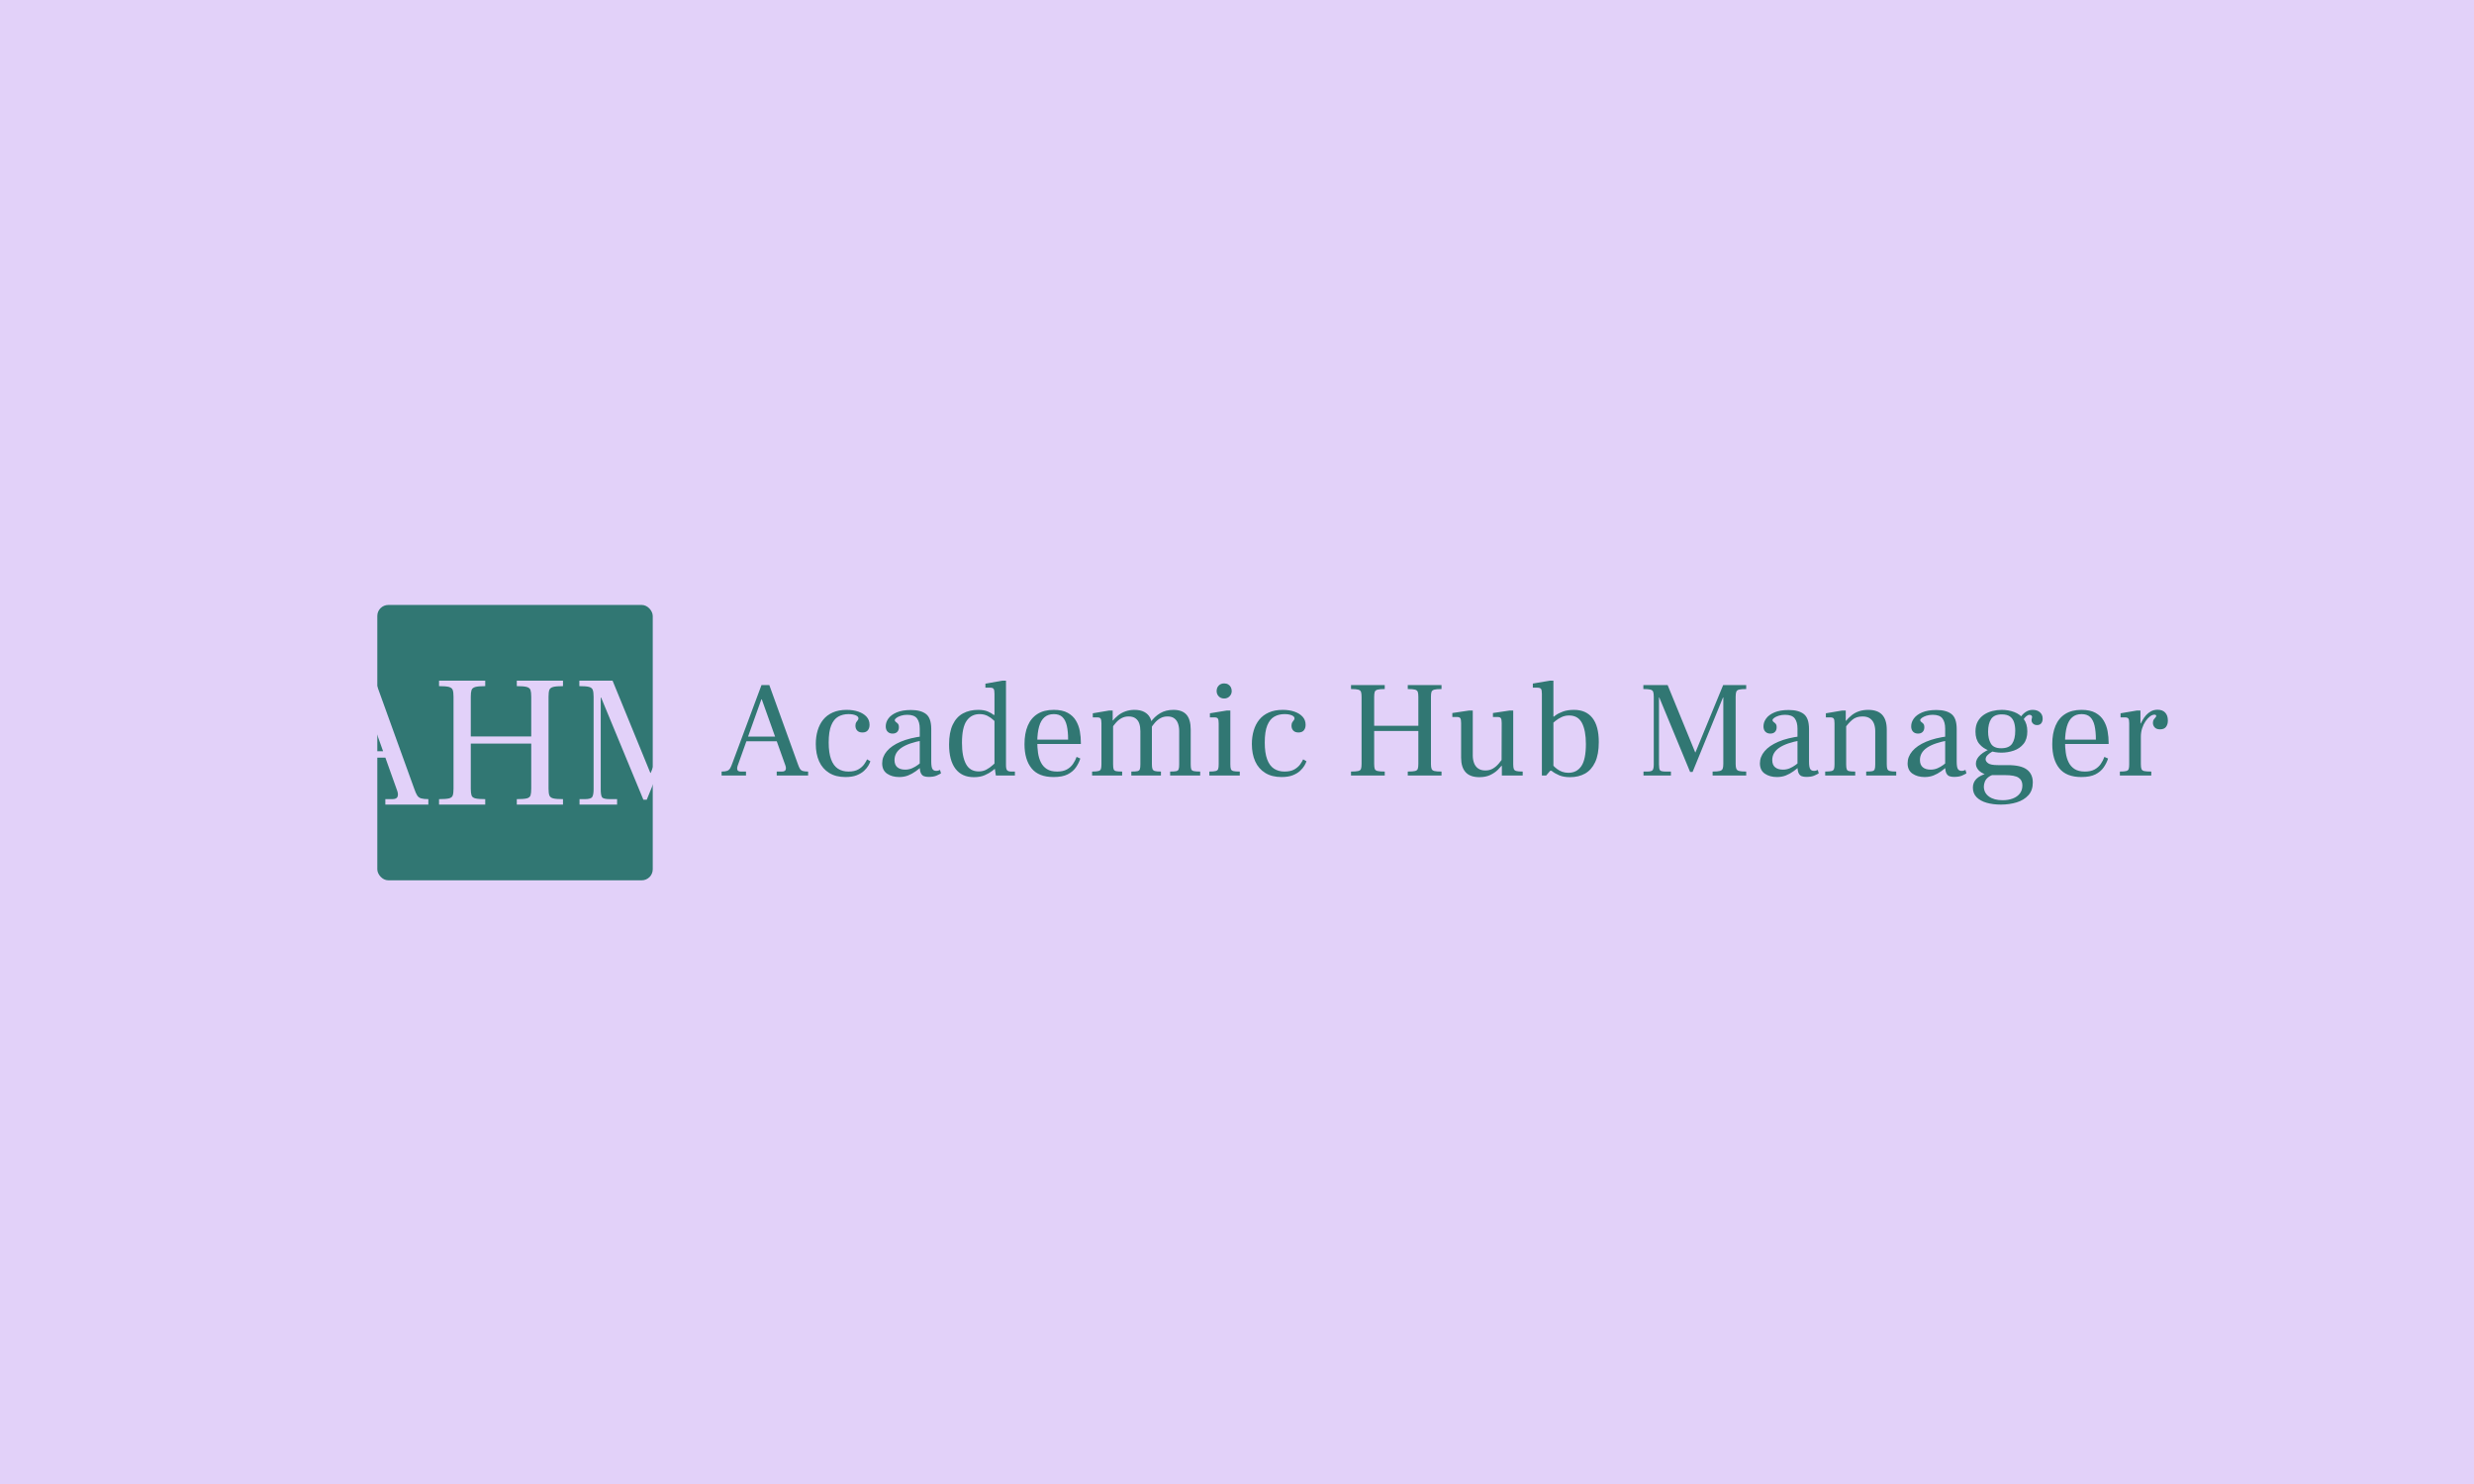 <svg xmlns="http://www.w3.org/2000/svg" version="1.1" xmlns:xlink="http://www.w3.org/1999/xlink" xmlns:svgjs="http://svgjs.dev/svgjs" width="100%" height="100%" viewBox="0 0 1000 600"><rect width="1000" height="600" x="0" y="0" fill="#e2d1f9"/><g><rect width="333.333" height="333.333" rx="13.333" ry="13.333" y="396.982" fill="#317773" transform="matrix(0.334,0,0,0.334,-54.402,111.997)" x="619.489"/><path d="M578.295 638.648L537.86 638.648L537.86 632.051Q543.984 632.051 547.172 630.82Q550.36 629.557 552.159 626.369Q553.99 623.181 555.789 617.973L555.789 617.973L603.99 488.648L616.932 488.648L664.217 619.551Q666.016 624.791 667.721 627.506Q669.426 630.252 672.614 631.136Q675.802 632.051 681.263 632.051L681.263 632.051L681.263 638.648L629.211 638.648L629.211 632.051L637.607 632.051Q642.847 632.051 643.984 629.116Q645.12 626.148 643.542 621.824L643.542 621.824L604.432 512.291L603.769 512.291L564.438 622.518Q563.081 626.843 564.091 629.431Q565.133 632.051 569.899 632.051L569.899 632.051L578.295 632.051L578.295 638.648ZM630.789 581.83L577.38 581.83L580.347 574.097L628.075 574.097L630.789 581.83ZM750.107 638.648L694.205 638.648L694.205 632.051Q702.633 632.051 706.263 631.136Q709.893 630.252 710.808 627.506Q711.723 624.791 711.723 619.33L711.723 619.33L711.723 508.187Q711.723 502.727 710.808 500.012Q709.893 497.297 706.263 496.256Q702.633 495.246 694.205 495.246L694.205 495.246L694.205 488.648L750.107 488.648L750.107 495.246Q741.932 495.246 738.176 496.256Q734.451 497.297 733.535 500.012Q732.62 502.727 732.62 508.187L732.62 508.187L732.62 556.136L805.789 556.136L805.789 508.187Q805.789 502.727 804.905 500.012Q803.99 497.297 800.36 496.256Q796.698 495.246 788.302 495.246L788.302 495.246L788.302 488.648L844.205 488.648L844.205 495.246Q836.029 495.246 832.273 496.256Q828.516 497.297 827.633 500.012Q826.717 502.727 826.717 508.187L826.717 508.187L826.717 619.33Q826.717 624.791 827.727 627.506Q828.769 630.252 832.399 631.136Q836.029 632.051 844.205 632.051L844.205 632.051L844.205 638.648L788.302 638.648L788.302 632.051Q796.698 632.051 800.36 631.136Q803.99 630.252 804.905 627.506Q805.789 624.791 805.789 619.33L805.789 619.33L805.789 564.785L732.62 564.785L732.62 619.33Q732.62 624.791 733.535 627.506Q734.451 630.252 738.176 631.136Q741.932 632.051 750.107 632.051L750.107 632.051L750.107 638.648ZM909.672 638.648L864.217 638.648L864.217 632.051L870.562 632.051Q877.854 632.051 879.558 629.431Q881.263 626.843 881.263 620.025L881.263 620.025L881.263 508.187Q881.263 502.506 880.221 499.791Q879.211 497.045 875.581 496.161Q871.951 495.246 863.996 495.246L863.996 495.246L863.996 488.648L904.211 488.648L949.886 600.233L950.36 600.233L996.256 488.648L1034.451 488.648L1034.451 495.246Q1026.496 495.246 1022.74 496.161Q1018.984 497.045 1017.973 499.791Q1016.932 502.506 1016.932 508.187L1016.932 508.187L1016.932 619.33Q1016.932 624.791 1018.068 627.506Q1019.205 630.252 1022.961 631.136Q1026.717 632.051 1034.451 632.051L1034.451 632.051L1034.451 638.648L978.769 638.648L978.769 632.051Q987.165 632.051 990.795 631.041Q994.426 629.999 995.467 627.285Q996.477 624.57 996.477 619.33L996.477 619.33L996.477 509.103L996.035 509.103L945.562 632.746L941.49 632.746L890.354 509.103L889.88 509.103L889.88 620.025Q889.88 627.506 891.49 629.778Q893.068 632.051 901.244 632.051L901.244 632.051L909.672 632.051L909.672 638.648Z " fill="#e2d1f9" transform="matrix(0.334,0,0,0.334,-54.402,111.997)"/><path d="M1065.681 603.476L1036.155 603.476L1036.155 598.659Q1040.627 598.659 1042.955 597.76Q1045.283 596.838 1046.596 594.51Q1047.933 592.182 1049.247 588.379L1049.247 588.379L1084.442 493.949L1093.892 493.949L1128.419 589.532Q1129.732 593.358 1130.977 595.34Q1132.222 597.345 1134.55 597.991Q1136.877 598.659 1140.865 598.659L1140.865 598.659L1140.865 603.476L1102.858 603.476L1102.858 598.659L1108.989 598.659Q1112.815 598.659 1113.645 596.516Q1114.474 594.349 1113.322 591.191L1113.322 591.191L1084.765 511.213L1084.281 511.213L1055.562 591.698Q1054.571 594.856 1055.309 596.746Q1056.069 598.659 1059.55 598.659L1059.55 598.659L1065.681 598.659L1065.681 603.476ZM1104.01 561.989L1065.012 561.989L1067.179 556.342L1102.028 556.342L1104.01 561.989ZM1185.994 605.297L1185.994 605.297Q1174.377 605.297 1166.334 600.319Q1158.29 595.34 1154.21 586.374Q1150.153 577.431 1150.153 565.308L1150.153 565.308Q1150.153 556.503 1152.389 548.966Q1154.625 541.406 1159.119 535.852Q1163.591 530.297 1170.736 527.139Q1177.858 523.982 1187.492 523.982L1187.492 523.982Q1195.467 523.982 1201.69 526.148Q1207.913 528.292 1211.555 532.279Q1215.196 536.267 1215.196 542.075L1215.196 542.075Q1215.196 546.224 1213.053 548.805Q1210.886 551.363 1206.576 551.363L1206.576 551.363Q1202.428 551.363 1200.261 549.036Q1198.118 546.731 1198.118 543.227L1198.118 543.227Q1198.118 540.577 1199.016 539.079Q1199.938 537.603 1200.86 536.589Q1201.759 535.598 1201.759 534.284L1201.759 534.284Q1201.759 531.957 1198.371 530.551Q1194.96 529.122 1189.659 529.122L1189.659 529.122Q1182.675 529.122 1177.282 532.21Q1171.888 535.276 1168.823 542.743Q1165.757 550.211 1165.757 563.487L1165.757 563.487Q1165.757 576.095 1168.661 583.885Q1171.566 591.698 1176.959 595.179Q1182.352 598.659 1189.659 598.659L1189.659 598.659Q1197.126 598.659 1201.69 596.008Q1206.254 593.358 1208.743 589.785Q1211.232 586.213 1212.223 583.885L1212.223 583.885L1216.211 586.213Q1215.542 588.379 1213.721 591.537Q1211.877 594.672 1208.489 597.829Q1205.078 600.987 1199.616 603.154Q1194.13 605.297 1185.994 605.297ZM1286.555 605.136L1286.555 605.136Q1283.582 605.136 1281.161 604.306Q1278.764 603.476 1277.358 600.664Q1275.952 597.829 1275.952 591.86L1275.952 591.86L1275.952 546.731Q1275.952 538.756 1272.633 534.354Q1269.314 529.951 1260.833 529.951L1260.833 529.951Q1256.684 529.951 1253.296 531.035Q1249.885 532.118 1247.81 533.616Q1245.736 535.114 1245.736 536.428L1245.736 536.428Q1245.736 537.765 1246.98 538.595Q1248.225 539.424 1249.47 540.738Q1250.714 542.075 1250.714 545.071L1250.714 545.071Q1250.714 548.552 1248.732 550.626Q1246.727 552.7 1243.085 552.7L1243.085 552.7Q1239.259 552.7 1237.023 550.372Q1234.788 548.044 1234.788 543.896L1234.788 543.896Q1234.788 538.917 1238.015 534.446Q1241.264 529.951 1248.064 527.047Q1254.863 524.143 1265.327 524.143L1265.327 524.143Q1277.266 524.143 1283.582 529.052Q1289.874 533.939 1289.874 547.215L1289.874 547.215L1289.874 586.559Q1289.874 593.197 1291.303 595.501Q1292.709 597.829 1295.866 597.829L1295.866 597.829Q1297.342 597.829 1298.356 597.507Q1299.347 597.161 1300.499 596.677L1300.499 596.677L1301.675 600.826Q1299.831 601.978 1296.281 603.568Q1292.709 605.136 1286.555 605.136ZM1251.06 605.297L1251.06 605.297Q1242.417 605.297 1236.447 601.241Q1230.478 597.161 1230.478 588.702L1230.478 588.702Q1230.478 580.75 1236.125 574.02Q1241.748 567.29 1252.789 562.565Q1263.829 557.84 1279.917 555.858L1279.917 555.858L1279.917 560.836Q1262.492 563.971 1253.964 569.779Q1245.413 575.587 1245.413 584.715L1245.413 584.715Q1245.413 590.523 1248.801 593.427Q1252.212 596.331 1258.343 596.331L1258.343 596.331Q1262.838 596.331 1266.641 594.672Q1270.467 593.012 1273.694 590.615Q1276.944 588.218 1279.755 585.89L1279.755 585.89L1279.755 591.191Q1275.445 595.179 1271.043 598.336Q1266.641 601.494 1261.847 603.384Q1257.03 605.297 1251.06 605.297ZM1341.503 605.458L1341.503 605.458Q1326.89 605.458 1319.169 595.271Q1311.447 585.06 1311.447 565.976L1311.447 565.976Q1311.447 551.202 1315.85 541.914Q1320.252 532.625 1328.227 528.292Q1336.178 523.982 1346.642 523.982L1346.642 523.982Q1353.603 523.982 1358.167 525.895Q1362.73 527.808 1365.796 530.366Q1368.884 532.948 1371.189 534.768L1371.189 534.768L1371.189 543.227Q1368.884 539.908 1365.565 536.682Q1362.246 533.455 1358.005 531.288Q1353.764 529.122 1348.463 529.122L1348.463 529.122Q1338.345 529.122 1332.698 537.189Q1327.051 545.233 1327.051 563.971L1327.051 563.971Q1327.051 580.405 1331.868 589.463Q1336.685 598.498 1347.311 598.498L1347.311 598.498Q1352.612 598.498 1356.669 596.262Q1360.748 594.026 1363.975 591.122Q1367.225 588.218 1369.714 586.052L1369.714 586.052L1369.714 593.012Q1367.709 594.672 1363.906 597.668Q1360.08 600.664 1354.594 603.061Q1349.132 605.458 1341.503 605.458ZM1391.103 603.476L1368.055 603.476L1366.395 592.367L1366.395 504.575Q1366.395 500.08 1365.381 498.605Q1364.39 497.107 1361.232 497.107L1361.232 497.107L1355.424 497.107L1355.424 492.29L1375.684 488.648L1380.316 488.648L1380.316 590.869Q1380.316 595.686 1381.745 597.161Q1383.151 598.659 1386.793 598.659L1386.793 598.659L1391.103 598.659L1391.103 603.476ZM1367.709 532.279L1365.888 532.279L1365.888 529.79L1367.709 529.79L1367.709 532.279ZM1437.915 605.297L1437.915 605.297Q1419.822 605.297 1411.271 594.764Q1402.72 584.231 1402.72 565.469L1402.72 565.469Q1402.72 552.539 1406.638 543.227Q1410.533 533.939 1418.416 528.96Q1426.298 523.982 1438.076 523.982L1438.076 523.982Q1448.54 523.982 1454.994 527.554Q1461.47 531.127 1464.951 537.004Q1468.454 542.905 1469.699 549.865Q1470.943 556.849 1470.943 563.81L1470.943 563.81L1470.943 565.308L1415.166 565.308L1415.35 560.007L1455.501 560.007Q1455.501 550.05 1453.933 543.158Q1452.343 536.267 1448.609 532.694Q1444.875 529.122 1438.237 529.122L1438.237 529.122Q1431.277 529.122 1426.874 532.948Q1422.472 536.774 1420.398 544.149Q1418.323 551.525 1418.162 562.312L1418.162 562.312Q1418.162 569.457 1419.084 575.933Q1419.983 582.41 1422.564 587.55Q1425.123 592.69 1429.871 595.686Q1434.596 598.659 1442.225 598.659L1442.225 598.659Q1449.37 598.659 1454.003 596.101Q1458.658 593.519 1461.47 589.371Q1464.305 585.222 1465.78 580.912L1465.78 580.912L1470.275 582.894Q1468.454 588.541 1464.881 593.681Q1461.309 598.82 1454.925 602.07Q1448.54 605.297 1437.915 605.297ZM1615.319 603.476L1578.972 603.476L1578.972 598.659Q1584.112 598.659 1586.347 598.175Q1588.583 597.668 1589.251 595.847Q1589.92 594.026 1589.92 590.039L1589.92 590.039L1589.92 549.704Q1589.92 544.564 1588.514 540.577Q1587.108 536.589 1584.019 534.284Q1580.954 531.957 1575.814 531.957L1575.814 531.957Q1570.997 531.957 1567.263 534.031Q1563.529 536.105 1560.625 539.424Q1557.721 542.743 1555.232 546.731L1555.232 546.731L1555.232 538.917Q1560.049 532.118 1566.848 528.061Q1573.648 523.982 1582.959 523.982L1582.959 523.982Q1593.562 523.982 1598.724 529.79Q1603.864 535.598 1603.864 547.883L1603.864 547.883L1603.864 589.693Q1603.864 593.681 1604.44 595.594Q1605.017 597.507 1607.506 598.083Q1609.995 598.659 1615.319 598.659L1615.319 598.659L1615.319 603.476ZM1520.889 603.476L1484.542 603.476L1484.542 598.659Q1490.027 598.659 1492.332 597.991Q1494.66 597.345 1495.236 595.432Q1495.836 593.519 1495.836 589.693L1495.836 589.693L1495.836 540.254Q1495.836 535.944 1494.822 534.515Q1493.83 533.109 1491.019 533.109L1491.019 533.109L1485.372 533.109L1485.372 528.131L1504.963 524.812L1509.434 524.812L1509.434 536.774L1509.941 536.774L1509.941 590.039Q1509.941 594.026 1510.587 595.847Q1511.255 597.668 1513.675 598.175Q1516.072 598.659 1520.889 598.659L1520.889 598.659L1520.889 603.476ZM1567.839 603.476L1531.999 603.476L1531.999 598.659Q1537.139 598.659 1539.397 598.175Q1541.633 597.668 1542.302 595.847Q1542.947 594.026 1542.947 590.039L1542.947 590.039L1542.947 549.704Q1542.947 544.564 1541.633 540.577Q1540.296 536.589 1537.139 534.284Q1534.004 531.957 1528.68 531.957L1528.68 531.957Q1524.047 531.957 1520.313 533.939Q1516.579 535.944 1513.675 539.171Q1510.771 542.398 1508.282 546.224L1508.282 546.224L1508.282 538.595Q1511.924 533.939 1515.98 530.712Q1520.06 527.462 1525.038 525.733Q1530.017 523.982 1535.825 523.982L1535.825 523.982Q1542.947 523.982 1547.603 526.471Q1552.259 528.96 1554.563 533.27Q1556.891 537.603 1556.891 543.066L1556.891 543.066L1556.891 589.693Q1556.891 593.519 1557.56 595.432Q1558.228 597.345 1560.464 597.991Q1562.7 598.659 1567.839 598.659L1567.839 598.659L1567.839 603.476ZM1663.26 603.476L1626.429 603.476L1626.429 598.659Q1631.73 598.659 1634.15 597.991Q1636.547 597.345 1637.123 595.432Q1637.723 593.519 1637.723 589.693L1637.723 589.693L1637.723 540.254Q1637.723 535.944 1636.708 534.515Q1635.717 533.109 1632.905 533.109L1632.905 533.109L1627.097 533.109L1627.097 528.131L1647.334 524.812L1651.828 524.812L1651.828 589.693Q1651.828 593.681 1652.474 595.594Q1653.142 597.507 1655.562 598.083Q1657.959 598.659 1663.26 598.659L1663.26 598.659L1663.26 603.476ZM1644.361 510.222L1644.361 510.222Q1640.212 510.222 1637.723 507.548Q1635.233 504.898 1635.233 501.256L1635.233 501.256Q1635.233 497.268 1637.723 494.618Q1640.212 491.967 1644.361 491.967L1644.361 491.967Q1647.173 491.967 1649.247 493.212Q1651.321 494.457 1652.405 496.531Q1653.488 498.605 1653.488 501.256L1653.488 501.256Q1653.488 504.898 1650.906 507.548Q1648.325 510.222 1644.361 510.222ZM1713.714 605.297L1713.714 605.297Q1702.097 605.297 1694.053 600.319Q1686.009 595.34 1681.93 586.374Q1677.873 577.431 1677.873 565.308L1677.873 565.308Q1677.873 556.503 1680.109 548.966Q1682.345 541.406 1686.839 535.852Q1691.31 530.297 1698.456 527.139Q1705.578 523.982 1715.212 523.982L1715.212 523.982Q1723.187 523.982 1729.41 526.148Q1735.633 528.292 1739.275 532.279Q1742.916 536.267 1742.916 542.075L1742.916 542.075Q1742.916 546.224 1740.773 548.805Q1738.606 551.363 1734.296 551.363L1734.296 551.363Q1730.147 551.363 1727.981 549.036Q1725.837 546.731 1725.837 543.227L1725.837 543.227Q1725.837 540.577 1726.736 539.079Q1727.658 537.603 1728.58 536.589Q1729.479 535.598 1729.479 534.284L1729.479 534.284Q1729.479 531.957 1726.091 530.551Q1722.68 529.122 1717.378 529.122L1717.378 529.122Q1710.395 529.122 1705.001 532.21Q1699.608 535.276 1696.543 542.743Q1693.477 550.211 1693.477 563.487L1693.477 563.487Q1693.477 576.095 1696.381 583.885Q1699.285 591.698 1704.679 595.179Q1710.072 598.659 1717.378 598.659L1717.378 598.659Q1724.846 598.659 1729.41 596.008Q1733.973 593.358 1736.463 589.785Q1738.952 586.213 1739.943 583.885L1739.943 583.885L1743.93 586.213Q1743.262 588.379 1741.441 591.537Q1739.597 594.672 1736.209 597.829Q1732.798 600.987 1727.335 603.154Q1721.85 605.297 1713.714 605.297ZM1838.683 603.476L1797.864 603.476L1797.864 598.659Q1803.995 598.659 1806.645 597.991Q1809.296 597.345 1809.964 595.34Q1810.633 593.358 1810.633 589.371L1810.633 589.371L1810.633 508.217Q1810.633 504.229 1809.964 502.247Q1809.296 500.265 1806.645 499.504Q1803.995 498.767 1797.864 498.767L1797.864 498.767L1797.864 493.949L1838.683 493.949L1838.683 498.767Q1832.713 498.767 1829.971 499.504Q1827.228 500.265 1826.559 502.247Q1825.891 504.229 1825.891 508.217L1825.891 508.217L1825.891 543.227L1879.341 543.227L1879.341 508.217Q1879.341 504.229 1878.672 502.247Q1878.004 500.265 1875.353 499.504Q1872.703 498.767 1866.549 498.767L1866.549 498.767L1866.549 493.949L1907.391 493.949L1907.391 498.767Q1901.398 498.767 1898.678 499.504Q1895.936 500.265 1895.267 502.247Q1894.599 504.229 1894.599 508.217L1894.599 508.217L1894.599 589.371Q1894.599 593.358 1895.359 595.34Q1896.097 597.345 1898.747 597.991Q1901.398 598.659 1907.391 598.659L1907.391 598.659L1907.391 603.476L1866.549 603.476L1866.549 598.659Q1872.703 598.659 1875.353 597.991Q1878.004 597.345 1878.672 595.34Q1879.341 593.358 1879.341 589.371L1879.341 589.371L1879.341 549.543L1825.891 549.543L1825.891 589.371Q1825.891 593.358 1826.559 595.34Q1827.228 597.345 1829.971 597.991Q1832.713 598.659 1838.683 598.659L1838.683 598.659L1838.683 603.476ZM1953.188 605.458L1953.188 605.458Q1942.056 605.458 1936.593 599.489Q1931.108 593.519 1931.108 581.741L1931.108 581.741L1931.108 539.908Q1931.108 535.598 1930.117 534.1Q1929.125 532.625 1926.129 532.625L1926.129 532.625L1920.482 532.625L1920.482 527.808L1940.581 524.812L1945.213 524.812L1945.213 579.091Q1945.213 584.069 1946.712 588.218Q1948.21 592.367 1951.598 594.856Q1955.009 597.345 1960.495 597.345L1960.495 597.345Q1965.796 597.345 1969.783 594.925Q1973.771 592.528 1976.905 588.702Q1980.063 584.899 1982.552 581.073L1982.552 581.073L1982.552 588.034Q1979.901 592.182 1975.845 596.262Q1971.765 600.319 1966.211 602.9Q1960.656 605.458 1953.188 605.458ZM2005.624 603.476L1980.409 603.476L1980.409 591.86L1980.063 591.86L1980.224 539.908Q1980.224 535.598 1979.233 534.1Q1978.242 532.625 1975.246 532.625L1975.246 532.625L1969.622 532.625L1969.622 527.808L1989.697 524.812L1994.169 524.812L1994.169 589.693Q1994.169 593.519 1994.837 595.432Q1995.505 597.345 1997.902 597.991Q2000.322 598.659 2005.624 598.659L2005.624 598.659L2005.624 603.476ZM2062.876 605.458L2062.876 605.458Q2055.247 605.458 2049.923 603.223Q2044.622 600.987 2040.98 598.083Q2037.315 595.179 2034.503 593.012L2034.503 593.012L2037.984 585.544Q2039.643 588.218 2041.971 590.776Q2044.299 593.358 2047.111 595.501Q2049.923 597.668 2053.426 598.913Q2056.907 600.157 2060.894 600.157L2060.894 600.157Q2071.174 600.157 2076.659 592.021Q2082.122 583.885 2082.122 565.308L2082.122 565.308Q2082.122 549.036 2077.397 539.908Q2072.672 530.781 2061.885 530.781L2061.885 530.781Q2056.745 530.781 2052.597 532.786Q2048.448 534.768 2045.198 537.419Q2041.971 540.093 2039.321 542.398L2039.321 542.398L2039.805 535.276Q2041.81 533.27 2045.359 530.62Q2048.932 527.969 2054.487 525.987Q2060.064 523.982 2067.693 523.982L2067.693 523.982Q2082.283 523.982 2090.004 533.777Q2097.726 543.573 2097.726 562.98L2097.726 562.98Q2097.726 577.915 2093.323 587.296Q2088.921 596.677 2081.131 601.079Q2073.34 605.458 2062.876 605.458ZM2033.996 603.476L2028.857 603.476L2028.857 504.736Q2028.857 499.919 2027.773 498.513Q2026.69 497.107 2023.048 497.107L2023.048 497.107L2017.909 497.107L2017.909 492.129L2038.306 488.648L2042.801 488.648L2042.801 597.668L2038.975 597.668L2033.996 603.476ZM2043.953 534.284L2042.455 534.284L2042.455 532.118L2043.953 532.118L2043.953 534.284ZM2185.011 603.476L2151.821 603.476L2151.821 598.659L2156.476 598.659Q2161.778 598.659 2163.022 596.746Q2164.267 594.856 2164.267 589.878L2164.267 589.878L2164.267 508.217Q2164.267 504.068 2163.529 502.086Q2162.769 500.08 2160.118 499.435Q2157.468 498.767 2151.659 498.767L2151.659 498.767L2151.659 493.949L2181.023 493.949L2214.397 575.426L2214.72 575.426L2248.233 493.949L2276.121 493.949L2276.121 498.767Q2270.313 498.767 2267.57 499.435Q2264.828 500.08 2264.09 502.086Q2263.353 504.068 2263.353 508.217L2263.353 508.217L2263.353 589.371Q2263.353 593.358 2264.182 595.34Q2265.012 597.345 2267.732 597.991Q2270.475 598.659 2276.121 598.659L2276.121 598.659L2276.121 603.476L2235.464 603.476L2235.464 598.659Q2241.595 598.659 2244.268 597.922Q2246.919 597.161 2247.657 595.179Q2248.417 593.197 2248.417 589.371L2248.417 589.371L2248.417 508.885L2248.071 508.885L2211.24 599.166L2208.243 599.166L2170.905 508.885L2170.582 508.885L2170.582 589.878Q2170.582 595.34 2171.735 597Q2172.91 598.659 2178.88 598.659L2178.88 598.659L2185.011 598.659L2185.011 603.476ZM2348.817 605.136L2348.817 605.136Q2345.82 605.136 2343.423 604.306Q2341.003 603.476 2339.597 600.664Q2338.191 597.829 2338.191 591.86L2338.191 591.86L2338.191 546.731Q2338.191 538.756 2334.872 534.354Q2331.553 529.951 2323.094 529.951L2323.094 529.951Q2318.946 529.951 2315.535 531.035Q2312.123 532.118 2310.049 533.616Q2307.975 535.114 2307.975 536.428L2307.975 536.428Q2307.975 537.765 2309.219 538.595Q2310.464 539.424 2311.708 540.738Q2312.953 542.075 2312.953 545.071L2312.953 545.071Q2312.953 548.552 2310.971 550.626Q2308.989 552.7 2305.324 552.7L2305.324 552.7Q2301.521 552.7 2299.262 550.372Q2297.027 548.044 2297.027 543.896L2297.027 543.896Q2297.027 538.917 2300.276 534.446Q2303.503 529.951 2310.302 527.047Q2317.102 524.143 2327.566 524.143L2327.566 524.143Q2339.505 524.143 2345.82 529.052Q2352.136 533.939 2352.136 547.215L2352.136 547.215L2352.136 586.559Q2352.136 593.197 2353.542 595.501Q2354.948 597.829 2358.105 597.829L2358.105 597.829Q2359.603 597.829 2360.594 597.507Q2361.586 597.161 2362.738 596.677L2362.738 596.677L2363.913 600.826Q2362.093 601.978 2358.52 603.568Q2354.948 605.136 2348.817 605.136ZM2313.299 605.297L2313.299 605.297Q2304.656 605.297 2298.686 601.241Q2292.716 597.161 2292.716 588.702L2292.716 588.702Q2292.716 580.75 2298.363 574.02Q2304.01 567.29 2315.027 562.565Q2326.068 557.84 2342.179 555.858L2342.179 555.858L2342.179 560.836Q2324.754 563.971 2316.203 569.779Q2307.652 575.587 2307.652 584.715L2307.652 584.715Q2307.652 590.523 2311.063 593.427Q2314.451 596.331 2320.605 596.331L2320.605 596.331Q2325.077 596.331 2328.903 594.672Q2332.706 593.012 2335.956 590.615Q2339.182 588.218 2341.994 585.89L2341.994 585.89L2341.994 591.191Q2337.684 595.179 2333.282 598.336Q2328.903 601.494 2324.086 603.384Q2319.268 605.297 2313.299 605.297ZM2457.675 603.476L2421.327 603.476L2421.327 598.659Q2426.306 598.659 2428.634 598.175Q2430.962 597.668 2431.607 595.847Q2432.275 594.026 2432.275 590.039L2432.275 590.039L2432.275 549.704Q2432.275 544.725 2430.777 540.738Q2429.302 536.774 2425.891 534.354Q2422.48 531.957 2416.856 531.957L2416.856 531.957Q2409.204 531.957 2404.41 536.105Q2399.593 540.254 2395.767 545.717L2395.767 545.717L2395.767 538.595Q2399.754 533.616 2403.903 530.366Q2408.051 527.139 2412.938 525.572Q2417.847 523.982 2423.817 523.982L2423.817 523.982Q2435.11 523.982 2440.665 529.951Q2446.22 535.944 2446.22 547.883L2446.22 547.883L2446.22 589.693Q2446.22 593.519 2446.888 595.432Q2447.557 597.345 2449.954 597.991Q2452.351 598.659 2457.675 598.659L2457.675 598.659L2457.675 603.476ZM2408.051 603.476L2371.704 603.476L2371.704 598.659Q2377.189 598.659 2379.517 597.991Q2381.822 597.345 2382.421 595.432Q2382.998 593.519 2382.998 589.693L2382.998 589.693L2382.998 540.254Q2382.998 535.944 2382.007 534.515Q2380.992 533.109 2378.18 533.109L2378.18 533.109L2372.534 533.109L2372.534 528.131L2392.125 524.812L2396.596 524.812L2396.596 537.096L2397.103 537.096L2397.103 590.039Q2397.103 594.026 2397.772 595.847Q2398.417 597.668 2400.837 598.175Q2403.234 598.659 2408.051 598.659L2408.051 598.659L2408.051 603.476ZM2527.535 605.136L2527.535 605.136Q2524.539 605.136 2522.142 604.306Q2519.745 603.476 2518.316 600.664Q2516.91 597.829 2516.91 591.86L2516.91 591.86L2516.91 546.731Q2516.91 538.756 2513.591 534.354Q2510.272 529.951 2501.813 529.951L2501.813 529.951Q2497.664 529.951 2494.253 531.035Q2490.865 532.118 2488.79 533.616Q2486.716 535.114 2486.716 536.428L2486.716 536.428Q2486.716 537.765 2487.961 538.595Q2489.205 539.424 2490.45 540.738Q2491.695 542.075 2491.695 545.071L2491.695 545.071Q2491.695 548.552 2489.689 550.626Q2487.707 552.7 2484.066 552.7L2484.066 552.7Q2480.239 552.7 2478.004 550.372Q2475.768 548.044 2475.768 543.896L2475.768 543.896Q2475.768 538.917 2478.995 534.446Q2482.222 529.951 2489.044 527.047Q2495.843 524.143 2506.284 524.143L2506.284 524.143Q2518.247 524.143 2524.539 529.052Q2530.854 533.939 2530.854 547.215L2530.854 547.215L2530.854 586.559Q2530.854 593.197 2532.26 595.501Q2533.666 597.829 2536.824 597.829L2536.824 597.829Q2538.322 597.829 2539.313 597.507Q2540.304 597.161 2541.479 596.677L2541.479 596.677L2542.632 600.826Q2540.811 601.978 2537.239 603.568Q2533.666 605.136 2527.535 605.136ZM2492.017 605.297L2492.017 605.297Q2483.397 605.297 2477.428 601.241Q2471.435 597.161 2471.435 588.702L2471.435 588.702Q2471.435 580.75 2477.082 574.02Q2482.729 567.29 2493.769 562.565Q2504.809 557.84 2520.897 555.858L2520.897 555.858L2520.897 560.836Q2503.472 563.971 2494.921 569.779Q2486.37 575.587 2486.37 584.715L2486.37 584.715Q2486.37 590.523 2489.782 593.427Q2493.193 596.331 2499.324 596.331L2499.324 596.331Q2503.795 596.331 2507.621 594.672Q2511.447 593.012 2514.674 590.615Q2517.901 588.218 2520.736 585.89L2520.736 585.89L2520.736 591.191Q2516.426 595.179 2512.023 598.336Q2507.621 601.494 2502.804 603.384Q2497.987 605.297 2492.017 605.297ZM2584.281 638.648L2584.281 638.648Q2574.992 638.648 2567.271 636.505Q2559.573 634.338 2555.009 629.775Q2550.445 625.211 2550.445 618.089L2550.445 618.089Q2550.445 611.935 2554.594 607.625Q2558.743 603.315 2568.861 600.319L2568.861 600.319L2579.648 601.494Q2573.171 602.485 2569.691 605.044Q2566.211 607.625 2564.966 610.783Q2563.721 613.94 2563.721 616.752L2563.721 616.752Q2563.721 624.381 2569.852 628.876Q2575.983 633.347 2586.447 633.347L2586.447 633.347Q2593.408 633.347 2598.801 631.273Q2604.195 629.198 2607.283 625.211Q2610.349 621.224 2610.349 615.415L2610.349 615.415Q2610.349 609.123 2605.693 606.058Q2601.06 602.969 2589.259 602.969L2589.259 602.969L2572.849 602.969Q2567.202 602.969 2562.961 600.987Q2558.743 599.005 2556.415 595.847Q2554.087 592.69 2554.087 589.048L2554.087 589.048Q2554.087 583.401 2559.573 578.422Q2565.035 573.444 2575.66 569.618L2575.66 569.618L2581.63 571.439Q2580.639 571.623 2578.058 572.614Q2575.499 573.605 2572.664 575.265Q2569.852 576.924 2567.87 579.091Q2565.865 581.234 2565.865 583.885L2565.865 583.885Q2565.865 586.374 2568.93 588.633Q2572.019 590.869 2580.8 590.869L2580.8 590.869L2592.924 590.869Q2608.689 590.869 2615.811 596.262Q2622.956 601.655 2622.956 611.935L2622.956 611.935Q2622.956 621.408 2617.655 627.285Q2612.331 633.186 2603.549 635.929Q2594.745 638.648 2584.281 638.648ZM2584.949 575.772L2584.949 575.772Q2577.32 575.772 2570.106 573.283Q2562.892 570.793 2558.236 565.216Q2553.58 559.661 2553.58 550.211L2553.58 550.211Q2553.58 543.066 2556.323 538.087Q2559.066 533.109 2563.721 529.951Q2568.354 526.817 2574.001 525.388Q2579.648 523.982 2585.295 523.982L2585.295 523.982Q2593.408 523.982 2600.461 526.632Q2607.514 529.306 2611.916 535.022Q2616.318 540.738 2616.318 550.05L2616.318 550.05Q2616.318 559.5 2611.755 565.146Q2607.191 570.793 2599.977 573.283Q2592.763 575.772 2584.949 575.772ZM2584.626 570.448L2584.626 570.448Q2594.238 570.448 2597.971 564.893Q2601.705 559.338 2601.705 549.22L2601.705 549.22Q2601.705 543.412 2600.23 538.917Q2598.732 534.446 2595.252 531.957Q2591.748 529.467 2585.456 529.467L2585.456 529.467Q2576.168 529.467 2572.503 535.114Q2568.861 540.738 2568.861 550.372L2568.861 550.372Q2568.861 558.993 2572.18 564.732Q2575.499 570.448 2584.626 570.448ZM2628.096 542.398L2628.096 542.398Q2625.123 542.398 2623.279 540.669Q2621.458 538.917 2621.458 536.774L2621.458 536.774Q2621.458 535.114 2621.804 534.284Q2622.126 533.455 2622.126 532.625L2622.126 532.625Q2622.126 531.611 2621.297 530.781Q2620.467 529.951 2618.807 529.951L2618.807 529.951Q2617.309 529.951 2615.074 531.703Q2612.838 533.455 2610.349 537.765L2610.349 537.765L2607.03 534.607Q2609.842 529.629 2613.921 526.817Q2617.978 523.982 2622.795 523.982L2622.795 523.982Q2628.257 523.982 2631.576 526.886Q2634.895 529.79 2634.895 534.607L2634.895 534.607Q2634.895 538.087 2633.167 540.254Q2631.415 542.398 2628.096 542.398ZM2681.707 605.297L2681.707 605.297Q2663.614 605.297 2655.063 594.764Q2646.512 584.231 2646.512 565.469L2646.512 565.469Q2646.512 552.539 2650.43 543.227Q2654.325 533.939 2662.208 528.96Q2670.09 523.982 2681.868 523.982L2681.868 523.982Q2692.332 523.982 2698.786 527.554Q2705.263 531.127 2708.743 537.004Q2712.246 542.905 2713.491 549.865Q2714.735 556.849 2714.735 563.81L2714.735 563.81L2714.735 565.308L2658.958 565.308L2659.142 560.007L2699.293 560.007Q2699.293 550.05 2697.726 543.158Q2696.135 536.267 2692.401 532.694Q2688.668 529.122 2682.03 529.122L2682.03 529.122Q2675.069 529.122 2670.667 532.948Q2666.264 536.774 2664.19 544.149Q2662.116 551.525 2661.954 562.312L2661.954 562.312Q2661.954 569.457 2662.876 575.933Q2663.775 582.41 2666.357 587.55Q2668.915 592.69 2673.663 595.686Q2678.388 598.659 2686.017 598.659L2686.017 598.659Q2693.162 598.659 2697.795 596.101Q2702.451 593.519 2705.263 589.371Q2708.097 585.222 2709.573 580.912L2709.573 580.912L2714.067 582.894Q2712.246 588.541 2708.674 593.681Q2705.101 598.82 2698.717 602.07Q2692.332 605.297 2681.707 605.297ZM2766.341 603.476L2728.334 603.476L2728.334 598.659Q2733.82 598.659 2736.125 597.991Q2738.452 597.345 2739.029 595.432Q2739.628 593.519 2739.628 589.693L2739.628 589.693L2739.628 540.254Q2739.628 535.944 2738.614 534.515Q2737.623 533.109 2734.811 533.109L2734.811 533.109L2729.164 533.109L2729.164 528.131L2748.755 524.812L2753.227 524.812L2753.227 540.415L2753.734 540.415L2753.734 589.693Q2753.734 593.681 2754.471 595.594Q2755.209 597.507 2757.882 598.083Q2760.533 598.659 2766.341 598.659L2766.341 598.659L2766.341 603.476ZM2753.734 556.503L2753.065 556.688L2753.065 541.406Q2754.218 539.263 2755.877 536.267Q2757.537 533.27 2760.026 530.458Q2762.515 527.646 2765.995 525.733Q2769.499 523.82 2773.97 523.82L2773.97 523.82Q2779.94 523.82 2783.19 527.301Q2786.416 530.781 2786.416 536.935L2786.416 536.935Q2786.416 541.568 2784.181 544.564Q2781.945 547.56 2776.967 547.56L2776.967 547.56Q2772.633 547.56 2770.49 545.233Q2768.323 542.905 2768.323 539.747L2768.323 539.747Q2768.323 537.258 2769.314 535.76Q2770.329 534.284 2771.32 533.27Q2772.311 532.279 2772.311 531.288L2772.311 531.288Q2772.311 530.62 2771.804 530.205Q2771.32 529.79 2770.144 529.79L2770.144 529.79Q2767.655 529.79 2764.843 531.864Q2762.031 533.939 2759.45 537.673Q2756.868 541.406 2755.301 546.224Q2753.734 551.041 2753.734 556.503L2753.734 556.503Z " fill="#317773" transform="matrix(0.334,0,0,0.334,-54.402,111.997)"/></g></svg>